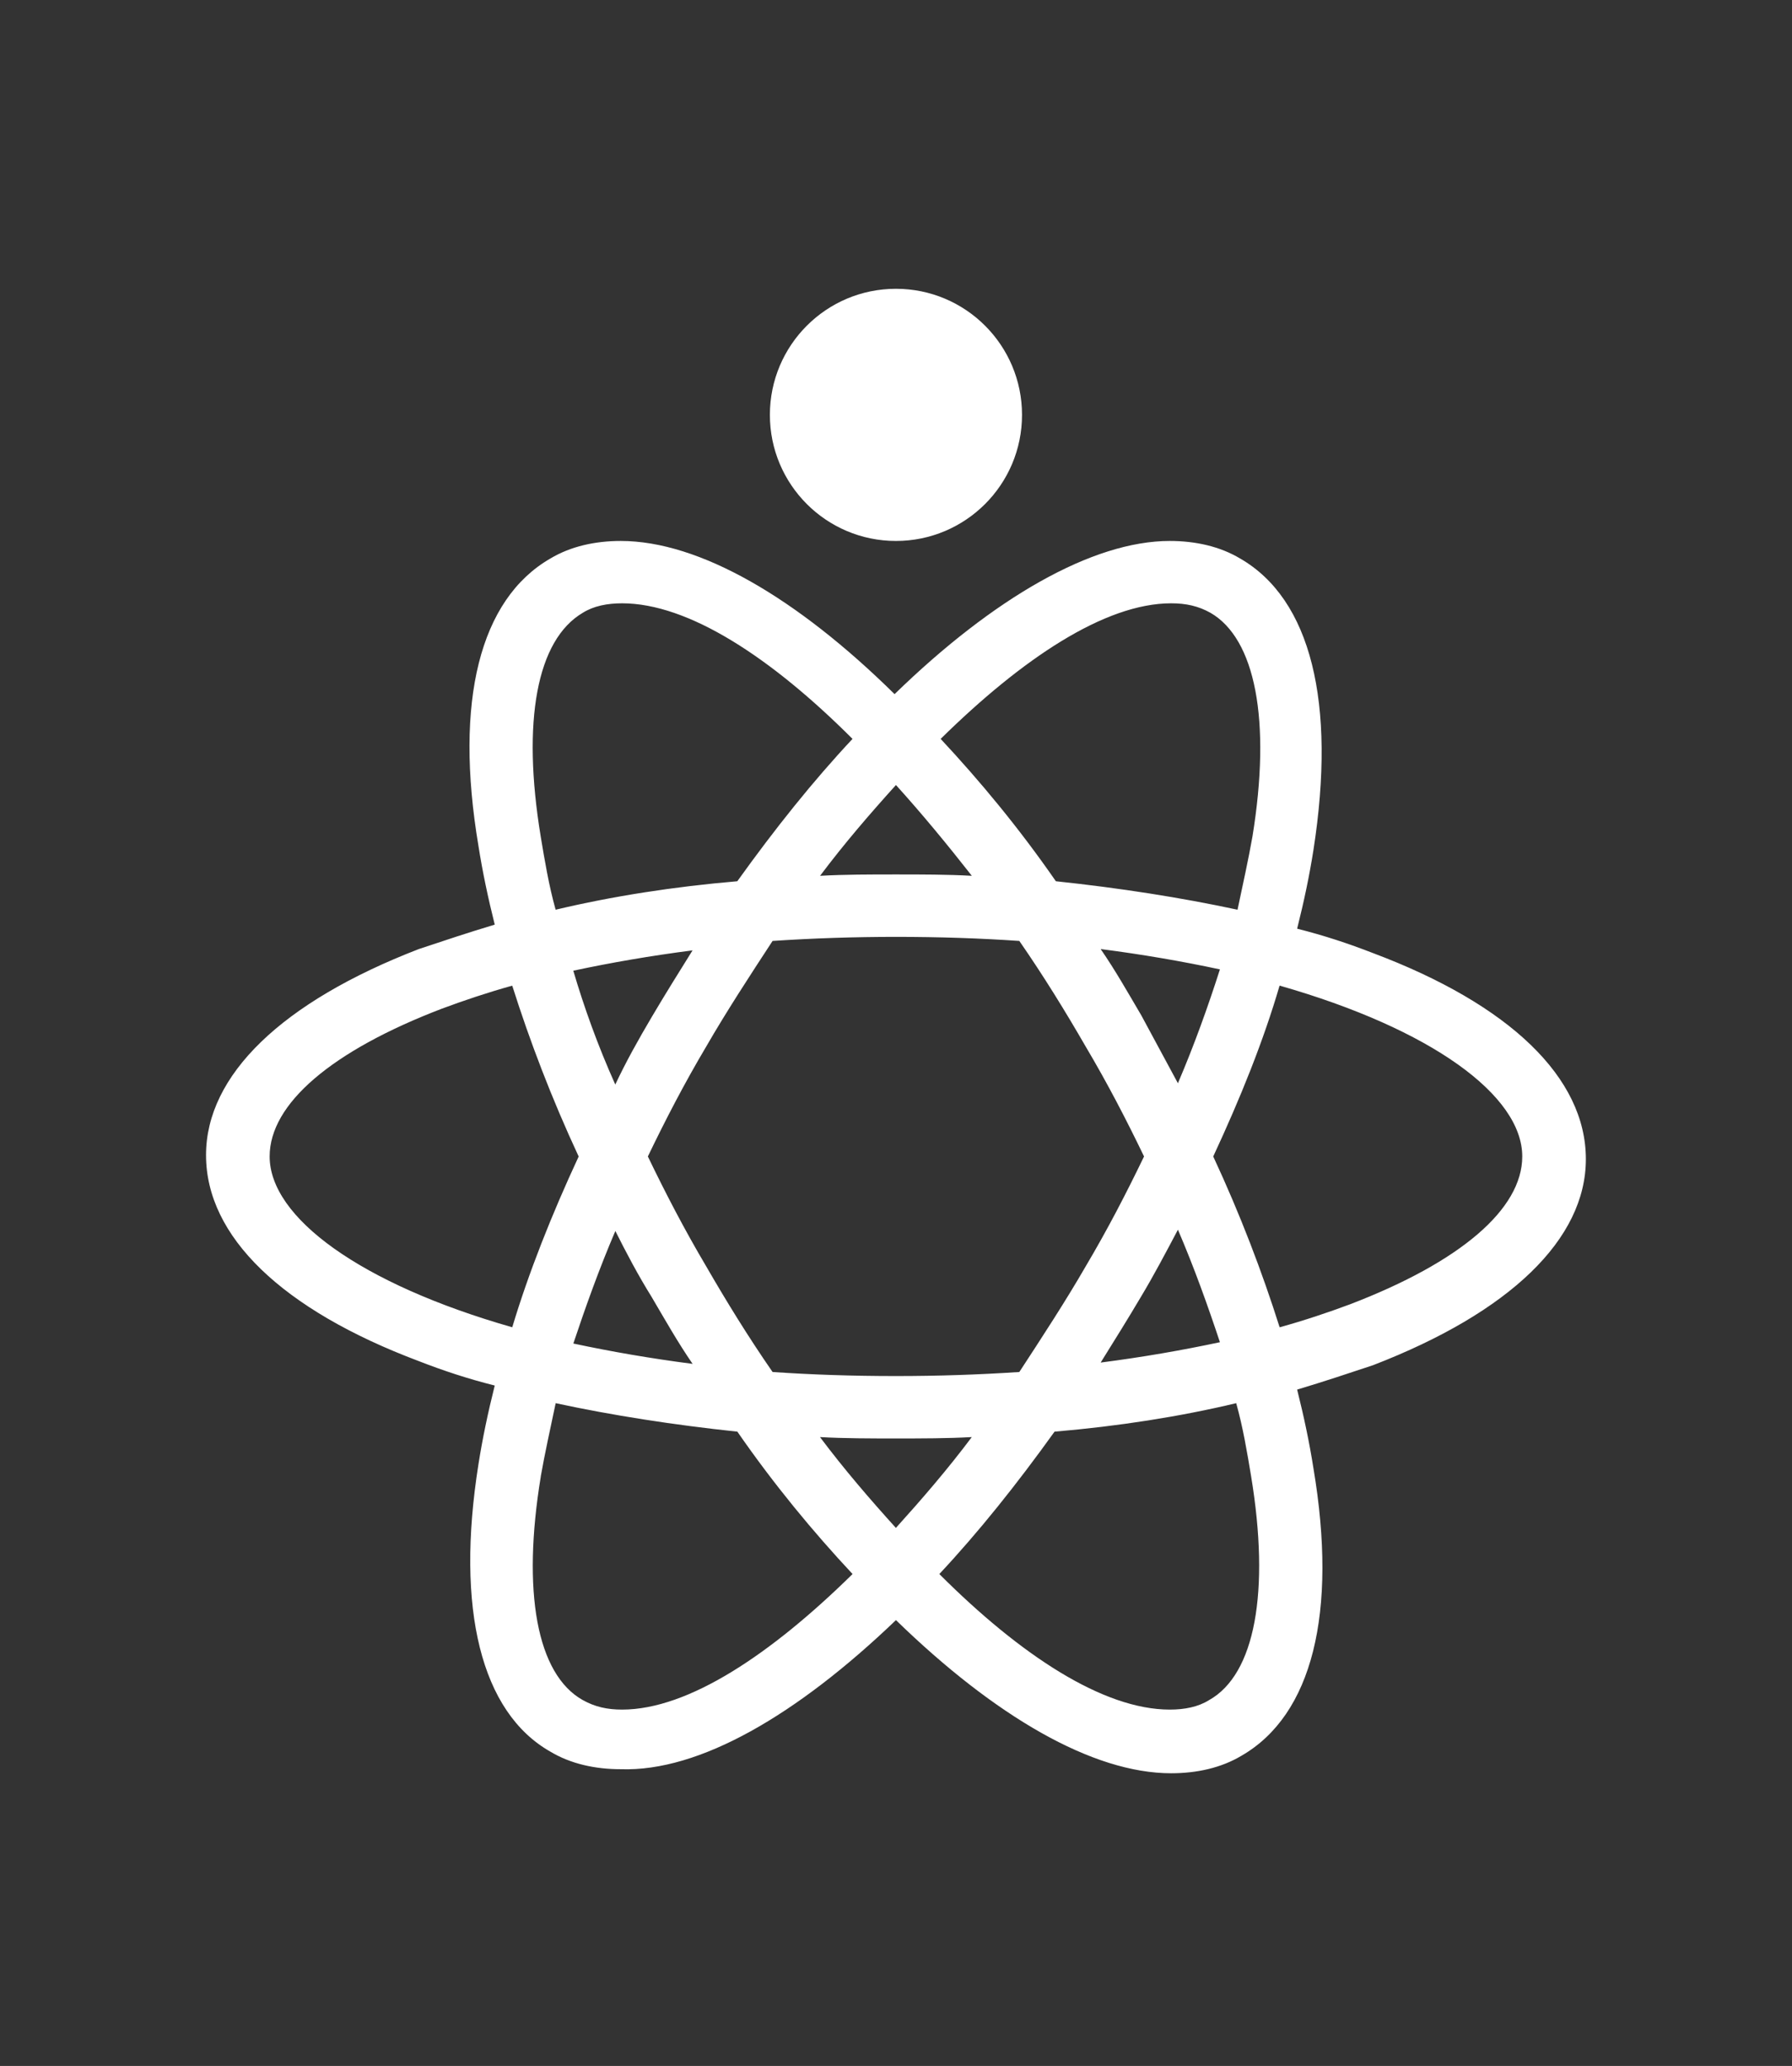 <?xml version="1.0" encoding="UTF-8" standalone="no"?><svg width='72' height='83' viewBox='0 0 72 83' fill='none' xmlns='http://www.w3.org/2000/svg'>
<rect x="0" y="0" width="72" height="83" fill="#333333" stroke="none"/>
<g clip-path='url(#clip0_4_370)'>
<path d='M41.063 16.668C41.063 19.465 38.795 21.733 35.998 21.733C33.2 21.733 30.933 19.465 30.933 16.668C30.933 13.87 33.2 11.602 35.998 11.602C38.795 11.602 41.063 13.87 41.063 16.668Z' fill='white'/>
<path d='M35.998 65.088C39.975 68.954 43.895 71.241 47.054 71.241C48.09 71.241 49.07 71.023 49.886 70.534C52.717 68.899 53.752 64.814 52.772 58.987C52.609 57.951 52.391 56.918 52.117 55.827C53.206 55.501 54.186 55.173 55.167 54.847C60.669 52.723 63.718 49.781 63.718 46.569C63.718 43.301 60.669 40.36 55.167 38.291C54.186 37.91 53.206 37.584 52.117 37.31C52.391 36.222 52.609 35.186 52.772 34.151C53.697 28.215 52.664 24.075 49.83 22.44C49.013 21.951 48.032 21.733 46.999 21.733C43.895 21.733 39.918 24.02 35.943 27.887C32.021 24.02 28.099 21.733 24.942 21.733C23.906 21.733 22.926 21.951 22.11 22.44C19.279 24.075 18.244 28.16 19.224 33.988C19.387 35.023 19.605 36.057 19.878 37.147C18.79 37.473 17.809 37.802 16.829 38.128C11.327 40.252 8.278 43.193 8.278 46.406C8.278 49.673 11.327 52.615 16.829 54.684C17.809 55.065 18.79 55.391 19.878 55.664C19.605 56.752 19.387 57.788 19.224 58.824C18.299 64.651 19.332 68.791 22.11 70.371C22.928 70.862 23.908 71.078 24.942 71.078C28.101 71.186 32.023 68.899 35.998 65.088ZM32.946 57.735C33.927 57.79 34.962 57.79 35.996 57.79C37.029 57.79 38.065 57.79 39.045 57.735C38.065 59.042 37.029 60.24 35.996 61.384C34.96 60.24 33.927 59.042 32.946 57.735ZM26.193 52.125C26.738 53.051 27.229 53.923 27.828 54.794C26.14 54.575 24.561 54.302 23.036 53.976C23.527 52.507 24.071 50.98 24.724 49.455C25.16 50.325 25.649 51.253 26.193 52.123V52.125ZM23.034 38.998C24.558 38.672 26.138 38.399 27.826 38.181C27.282 39.053 26.738 39.923 26.191 40.849C25.645 41.774 25.156 42.647 24.721 43.572C24.014 41.992 23.468 40.47 23.034 38.998ZM26.03 46.461C26.738 44.991 27.5 43.519 28.372 42.05C29.19 40.633 30.115 39.218 31.041 37.802C32.675 37.694 34.308 37.639 35.998 37.639C37.741 37.639 39.376 37.694 40.955 37.802C41.936 39.218 42.806 40.633 43.624 42.05C44.496 43.519 45.258 44.991 45.966 46.461C45.258 47.93 44.496 49.402 43.624 50.872C42.806 52.288 41.881 53.703 40.955 55.12C39.321 55.228 37.688 55.283 35.998 55.283C34.255 55.283 32.62 55.228 31.041 55.12C30.06 53.703 29.19 52.288 28.372 50.872C27.5 49.4 26.738 47.93 26.03 46.461ZM47.327 43.519L45.858 40.796C45.313 39.871 44.822 38.998 44.223 38.128C45.911 38.346 47.49 38.619 49.015 38.945C48.526 40.47 47.98 41.992 47.327 43.519ZM47.327 49.402C47.982 50.927 48.526 52.452 49.015 53.923C47.49 54.249 45.911 54.523 44.223 54.741C44.767 53.868 45.311 52.998 45.858 52.072C46.349 51.255 46.838 50.33 47.327 49.404V49.402ZM48.579 68.302C48.143 68.575 47.598 68.683 46.999 68.683C44.331 68.683 41.008 66.504 37.741 63.237C39.321 61.549 40.845 59.641 42.37 57.517C44.93 57.299 47.38 56.918 49.669 56.373C49.943 57.354 50.106 58.334 50.269 59.315C51.031 63.944 50.43 67.267 48.579 68.302ZM51.412 39.597C57.513 41.34 61.162 44.008 61.162 46.461C61.162 48.585 58.657 50.709 54.246 52.399C53.373 52.725 52.395 53.053 51.414 53.324C50.707 51.09 49.835 48.803 48.746 46.461C49.835 44.119 50.76 41.831 51.412 39.597ZM47.054 24.238C47.654 24.238 48.143 24.346 48.634 24.619C50.432 25.655 51.084 28.922 50.322 33.607C50.159 34.532 49.941 35.512 49.722 36.548C47.435 36.057 44.983 35.675 42.423 35.404C40.953 33.28 39.373 31.375 37.794 29.685C41.061 26.47 44.386 24.238 47.054 24.238ZM39.047 35.186C38.067 35.131 37.031 35.131 35.998 35.131C34.965 35.131 33.929 35.131 32.949 35.186C33.929 33.88 34.965 32.681 35.998 31.538C37.033 32.681 38.067 33.935 39.047 35.186ZM23.415 24.619C23.851 24.346 24.395 24.238 24.995 24.238C27.663 24.238 30.985 26.417 34.253 29.685C32.673 31.372 31.148 33.278 29.624 35.404C27.064 35.623 24.613 36.004 22.324 36.548C22.051 35.568 21.888 34.587 21.725 33.607C20.963 28.977 21.564 25.71 23.415 24.619ZM20.584 53.324C14.483 51.581 10.834 48.913 10.834 46.461C10.834 44.337 13.339 42.213 17.75 40.525C18.623 40.199 19.601 39.871 20.581 39.599C21.289 41.834 22.161 44.121 23.25 46.463C22.161 48.805 21.234 51.147 20.581 53.326L20.584 53.324ZM21.727 59.315C21.89 58.389 22.108 57.409 22.326 56.373C24.613 56.865 27.066 57.246 29.626 57.517C31.096 59.641 32.675 61.547 34.255 63.237C30.988 66.449 27.665 68.683 24.997 68.683C24.398 68.683 23.908 68.575 23.417 68.302C21.564 67.267 20.967 63.944 21.729 59.315H21.727Z' fill='white'/>
</g>
<defs>
<clipPath id='clip0_4_370'>
<rect width='71.44' height='81.639' fill='white' transform='translate(0.278 0.602)'/>
</clipPath>
</defs>
</svg>

